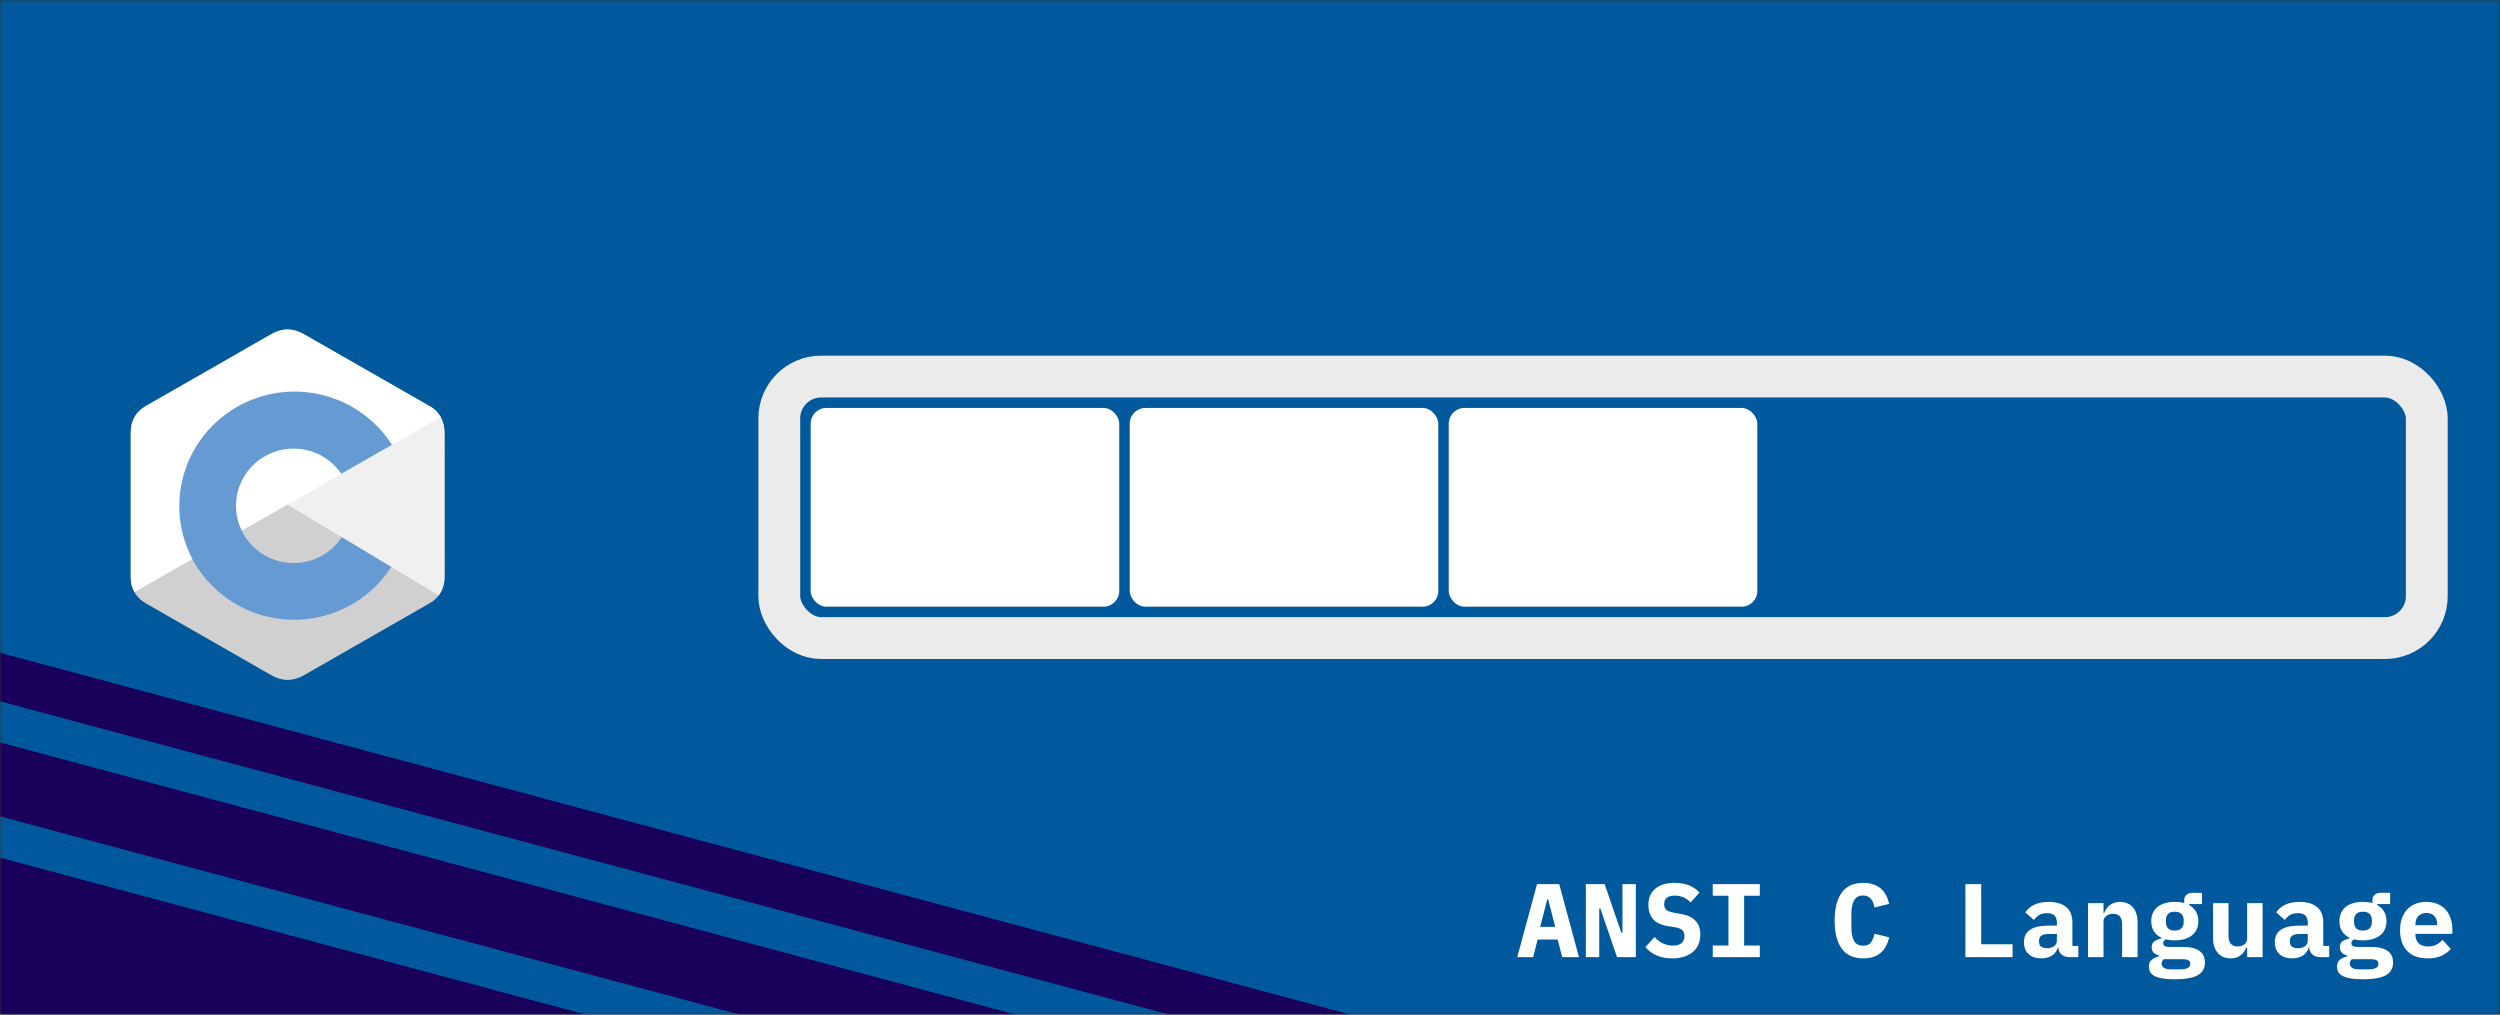 <svg width="478" height="194" viewBox="0 0 478 194" fill="none" xmlns="http://www.w3.org/2000/svg">
<rect x="0" y="0" width="478" height="194" fill="#333333" stroke="none"/>
<mask id="mask0_242_29" style="mask-type:alpha" maskUnits="userSpaceOnUse" x="0" y="0" width="478" height="194">
<rect width="478" height="194" fill="#8892BF"/>
</mask>
<g mask="url(#mask0_242_29)">
<rect width="478" height="194" fill="#00599C"/>
<path d="M84.977 82.699C85 81.66 84.748 80.634 84.246 79.722C83.726 78.841 82.976 78.115 82.075 77.621C74.09 73.044 66.103 68.473 58.113 63.908C55.961 62.673 53.876 62.717 51.738 63.971C48.561 65.825 32.648 74.888 27.906 77.619C25.953 78.742 25.004 80.462 25.004 82.696V110.304C24.984 111.32 25.226 112.326 25.707 113.223C26.228 114.131 26.992 114.878 27.914 115.381C32.656 118.12 48.572 127.172 51.749 129.034C53.887 130.289 55.972 130.333 58.127 129.097C66.109 124.518 74.097 119.945 82.089 115.379C83.011 114.876 83.775 114.129 84.296 113.221C84.777 112.323 85.019 111.318 84.999 110.301V82.699H84.977Z" fill="#D0D0D0"/>
<path d="M84.982 110.304C85.003 111.321 84.761 112.326 84.279 113.223C84.161 113.437 84.027 113.642 83.879 113.837L54.99 96.5L82.075 77.621C82.975 78.115 83.724 78.841 84.243 79.722C84.747 80.633 85 81.66 84.977 82.699C84.982 91.901 84.982 110.304 84.982 110.304Z" fill="#F0F0F0"/>
<path d="M84.243 79.722L25.699 113.223C25.22 112.326 24.98 111.322 25.001 110.306V82.696C25.001 80.462 25.953 78.742 27.903 77.619C32.648 74.888 48.561 65.825 51.741 63.965C53.873 62.711 55.961 62.667 58.113 63.903C66.096 68.482 74.083 73.055 82.075 77.621C82.975 78.115 83.724 78.841 84.243 79.722Z" fill="white"/>
<path d="M56.149 107.652C54.178 107.655 52.242 107.132 50.544 106.138C48.845 105.145 47.447 103.716 46.495 102.002C46.397 101.831 46.305 101.655 46.219 101.476C45.044 99.067 44.8 96.313 45.532 93.737C46.265 91.161 47.923 88.941 50.194 87.497C52.465 86.053 55.19 85.487 57.853 85.904C60.516 86.322 62.932 87.695 64.645 89.763C64.791 89.938 64.921 90.121 65.067 90.31C65.133 90.401 65.199 90.491 65.26 90.584L74.933 85.052C74.698 84.676 74.452 84.31 74.194 83.956C74.059 83.767 73.918 83.586 73.786 83.408C70.424 79.071 65.547 76.143 60.117 75.2C54.687 74.258 49.099 75.37 44.454 78.317C39.809 81.264 36.445 85.832 35.026 91.121C33.606 96.409 34.234 102.034 36.785 106.886C36.879 107.061 36.975 107.233 37.061 107.406C38.935 110.689 41.632 113.434 44.889 115.377C48.147 117.32 51.856 118.393 55.654 118.493C59.453 118.592 63.214 117.715 66.57 115.946C69.927 114.178 72.766 111.577 74.812 108.397L65.354 102.72C64.352 104.236 62.986 105.481 61.38 106.342C59.773 107.203 57.975 107.653 56.149 107.652Z" fill="#659AD2"/>
<path d="M0.07 164L112.118 194.023L102.657 229.33L-9.39 199.307L0.07 164Z" fill="#18005B"/>
<path d="M-1.627 141.518L201.842 196.038L198.308 209.227L-5.161 154.708L-1.627 141.518Z" fill="#18005B"/>
<path d="M-2.841 124.052L257.68 193.858L255.361 202.515L-5.161 132.708L-2.841 124.052Z" fill="#18005B"/>
<rect x="149" y="72" width="315" height="50" rx="8" stroke="#EBEBEB" stroke-width="8"/>
<rect x="155" y="78" width="59" height="38" rx="3" fill="white"/>
<rect x="216" y="78" width="59" height="38" rx="3" fill="white"/>
<rect x="277" y="78" width="59" height="38" rx="3" fill="white"/>
<path d="M298.7 183L297.82 179.64H294L293.14 183H290.1L293.88 169.04H298.12L301.9 183H298.7ZM296 171.94H295.84L294.48 177.22H297.36L296 171.94ZM305.992 173.72H305.772V183H303.212V169.04H306.812L309.992 178.32H310.212V169.04H312.772V183H309.172L305.992 173.72ZM319.764 183.24C318.591 183.24 317.571 183.047 316.704 182.66C315.838 182.273 315.138 181.747 314.604 181.08L316.344 179.16C316.851 179.72 317.404 180.133 318.004 180.4C318.618 180.667 319.238 180.8 319.864 180.8C320.584 180.8 321.131 180.64 321.504 180.32C321.878 180 322.064 179.54 322.064 178.94C322.064 178.447 321.918 178.073 321.624 177.82C321.344 177.567 320.864 177.387 320.184 177.28L318.724 177.04C317.471 176.827 316.564 176.367 316.004 175.66C315.444 174.94 315.164 174.067 315.164 173.04C315.164 171.693 315.604 170.653 316.484 169.92C317.364 169.173 318.598 168.8 320.184 168.8C321.264 168.8 322.204 168.967 323.004 169.3C323.804 169.633 324.451 170.087 324.944 170.66L323.244 172.56C322.871 172.147 322.431 171.827 321.924 171.6C321.418 171.36 320.844 171.24 320.204 171.24C318.858 171.24 318.184 171.793 318.184 172.9C318.184 173.38 318.331 173.74 318.624 173.98C318.931 174.22 319.424 174.4 320.104 174.52L321.564 174.78C322.698 174.98 323.571 175.407 324.184 176.06C324.798 176.713 325.104 177.593 325.104 178.7C325.104 179.353 324.991 179.96 324.764 180.52C324.538 181.067 324.198 181.547 323.744 181.96C323.291 182.36 322.731 182.673 322.064 182.9C321.411 183.127 320.644 183.24 319.764 183.24ZM327.477 183V180.78H330.477V171.26H327.477V169.04H336.477V171.26H333.477V180.78H336.477V183H327.477ZM356.281 183.24C354.414 183.24 353.028 182.613 352.121 181.36C351.228 180.093 350.781 178.313 350.781 176.02C350.781 173.727 351.228 171.953 352.121 170.7C353.028 169.433 354.414 168.8 356.281 168.8C357.001 168.8 357.634 168.9 358.181 169.1C358.741 169.287 359.221 169.553 359.621 169.9C360.021 170.247 360.348 170.667 360.601 171.16C360.868 171.653 361.074 172.207 361.221 172.82L358.421 173.5C358.341 173.167 358.248 172.86 358.141 172.58C358.034 172.3 357.894 172.06 357.721 171.86C357.561 171.66 357.354 171.507 357.101 171.4C356.861 171.28 356.568 171.22 356.221 171.22C355.408 171.22 354.828 171.54 354.481 172.18C354.148 172.807 353.981 173.68 353.981 174.8V177.24C353.981 178.36 354.148 179.24 354.481 179.88C354.828 180.507 355.408 180.82 356.221 180.82C356.914 180.82 357.414 180.607 357.721 180.18C358.041 179.753 358.274 179.207 358.421 178.54L361.221 179.22C361.074 179.833 360.868 180.387 360.601 180.88C360.348 181.373 360.021 181.8 359.621 182.16C359.221 182.507 358.741 182.773 358.181 182.96C357.634 183.147 357.001 183.24 356.281 183.24ZM375.785 183V169.04H378.805V180.54H384.805V183H375.785ZM395.678 183C395.064 183 394.571 182.847 394.198 182.54C393.824 182.22 393.604 181.767 393.538 181.18H393.438C393.251 181.86 392.878 182.373 392.318 182.72C391.771 183.067 391.098 183.24 390.298 183.24C389.298 183.24 388.491 182.973 387.878 182.44C387.278 181.893 386.978 181.133 386.978 180.16C386.978 179.08 387.371 178.28 388.158 177.76C388.944 177.24 390.098 176.98 391.618 176.98H393.278V176.46C393.278 175.847 393.131 175.387 392.838 175.08C392.558 174.76 392.078 174.6 391.398 174.6C390.771 174.6 390.264 174.72 389.878 174.96C389.491 175.2 389.158 175.513 388.877 175.9L387.257 174.46C387.604 173.873 388.144 173.393 388.877 173.02C389.624 172.633 390.578 172.44 391.738 172.44C393.151 172.44 394.251 172.767 395.038 173.42C395.838 174.06 396.238 175.033 396.238 176.34V180.86H397.378V183H395.678ZM391.418 181.3C391.938 181.3 392.378 181.173 392.738 180.92C393.098 180.667 393.278 180.3 393.278 179.82V178.58H391.698C390.484 178.58 389.878 178.987 389.878 179.8V180.2C389.878 180.56 390.018 180.833 390.298 181.02C390.578 181.207 390.951 181.3 391.418 181.3ZM399.23 183V172.68H402.19V174.56H402.31C402.43 174.267 402.576 173.993 402.75 173.74C402.923 173.487 403.13 173.267 403.37 173.08C403.623 172.88 403.91 172.727 404.23 172.62C404.563 172.5 404.936 172.44 405.35 172.44C405.843 172.44 406.296 172.527 406.71 172.7C407.123 172.86 407.476 173.107 407.77 173.44C408.063 173.773 408.29 174.18 408.45 174.66C408.623 175.14 408.71 175.693 408.71 176.32V183H405.75V176.72C405.75 175.387 405.17 174.72 404.01 174.72C403.783 174.72 403.556 174.753 403.33 174.82C403.116 174.873 402.923 174.967 402.75 175.1C402.576 175.22 402.436 175.373 402.33 175.56C402.236 175.747 402.19 175.967 402.19 176.22V183H399.23ZM421.582 184.04C421.582 185.133 421.122 185.94 420.202 186.46C419.282 186.98 417.835 187.24 415.862 187.24C414.875 187.24 414.062 187.18 413.422 187.06C412.782 186.953 412.269 186.793 411.882 186.58C411.509 186.367 411.242 186.113 411.082 185.82C410.935 185.527 410.862 185.207 410.862 184.86C410.862 184.273 411.035 183.827 411.382 183.52C411.729 183.227 412.215 183 412.842 182.84V182.72C412.402 182.587 412.049 182.4 411.782 182.16C411.529 181.907 411.402 181.553 411.402 181.1C411.402 180.593 411.569 180.22 411.902 179.98C412.249 179.74 412.702 179.553 413.262 179.42V179.3C412.649 179.007 412.169 178.593 411.822 178.06C411.489 177.527 411.322 176.88 411.322 176.12C411.322 175.52 411.429 174.993 411.642 174.54C411.855 174.073 412.155 173.687 412.542 173.38C412.942 173.073 413.415 172.84 413.962 172.68C414.509 172.52 415.122 172.44 415.802 172.44C416.455 172.44 417.062 172.513 417.622 172.66V172.1C417.622 171.7 417.762 171.367 418.042 171.1C418.322 170.833 418.709 170.7 419.202 170.7H421.022V172.86H418.542V173.04C419.102 173.333 419.535 173.74 419.842 174.26C420.162 174.767 420.322 175.387 420.322 176.12C420.322 176.72 420.215 177.247 420.002 177.7C419.789 178.153 419.482 178.54 419.082 178.86C418.682 179.167 418.202 179.4 417.642 179.56C417.095 179.72 416.482 179.8 415.802 179.8C415.495 179.8 415.202 179.787 414.922 179.76C414.642 179.72 414.375 179.667 414.122 179.6C413.975 179.68 413.849 179.78 413.742 179.9C413.649 180.02 413.602 180.173 413.602 180.36C413.602 180.52 413.642 180.647 413.722 180.74C413.802 180.833 413.909 180.907 414.042 180.96C414.189 181 414.355 181.027 414.542 181.04C414.729 181.053 414.922 181.06 415.122 181.06H417.482C418.215 181.06 418.842 181.133 419.362 181.28C419.882 181.427 420.309 181.633 420.642 181.9C420.975 182.167 421.215 182.48 421.362 182.84C421.509 183.2 421.582 183.6 421.582 184.04ZM418.782 184.26C418.782 183.993 418.675 183.78 418.462 183.62C418.249 183.473 417.842 183.4 417.242 183.4H413.702C413.435 183.627 413.302 183.907 413.302 184.24C413.302 184.56 413.435 184.82 413.702 185.02C413.982 185.233 414.449 185.34 415.102 185.34H416.842C417.522 185.34 418.015 185.247 418.322 185.06C418.629 184.873 418.782 184.607 418.782 184.26ZM415.802 177.92C416.402 177.92 416.835 177.773 417.102 177.48C417.382 177.187 417.522 176.813 417.522 176.36V175.88C417.522 175.427 417.382 175.053 417.102 174.76C416.835 174.467 416.402 174.32 415.802 174.32C415.215 174.32 414.789 174.467 414.522 174.76C414.255 175.053 414.122 175.427 414.122 175.88V176.36C414.122 176.813 414.255 177.187 414.522 177.48C414.789 177.773 415.215 177.92 415.802 177.92ZM429.654 181.12H429.534C429.307 181.707 428.947 182.207 428.454 182.62C427.974 183.033 427.321 183.24 426.494 183.24C426.001 183.24 425.547 183.16 425.134 183C424.721 182.827 424.367 182.573 424.074 182.24C423.781 181.907 423.547 181.5 423.374 181.02C423.214 180.54 423.134 179.987 423.134 179.36V172.68H426.094V178.96C426.094 180.293 426.674 180.96 427.834 180.96C428.061 180.96 428.281 180.933 428.494 180.88C428.721 180.813 428.914 180.72 429.074 180.6C429.247 180.467 429.387 180.307 429.494 180.12C429.601 179.933 429.654 179.713 429.654 179.46V172.68H432.614V183H429.654V181.12ZM443.646 183C443.033 183 442.54 182.847 442.166 182.54C441.793 182.22 441.573 181.767 441.506 181.18H441.406C441.22 181.86 440.846 182.373 440.286 182.72C439.74 183.067 439.066 183.24 438.266 183.24C437.266 183.24 436.46 182.973 435.846 182.44C435.246 181.893 434.946 181.133 434.946 180.16C434.946 179.08 435.34 178.28 436.126 177.76C436.913 177.24 438.066 176.98 439.586 176.98H441.246V176.46C441.246 175.847 441.1 175.387 440.806 175.08C440.526 174.76 440.046 174.6 439.366 174.6C438.74 174.6 438.233 174.72 437.846 174.96C437.46 175.2 437.126 175.513 436.846 175.9L435.226 174.46C435.573 173.873 436.113 173.393 436.846 173.02C437.593 172.633 438.546 172.44 439.706 172.44C441.12 172.44 442.22 172.767 443.006 173.42C443.806 174.06 444.206 175.033 444.206 176.34V180.86H445.346V183H443.646ZM439.386 181.3C439.906 181.3 440.346 181.173 440.706 180.92C441.066 180.667 441.246 180.3 441.246 179.82V178.58H439.666C438.453 178.58 437.846 178.987 437.846 179.8V180.2C437.846 180.56 437.986 180.833 438.266 181.02C438.546 181.207 438.92 181.3 439.386 181.3ZM457.558 184.04C457.558 185.133 457.098 185.94 456.178 186.46C455.258 186.98 453.812 187.24 451.838 187.24C450.852 187.24 450.038 187.18 449.398 187.06C448.758 186.953 448.245 186.793 447.858 186.58C447.485 186.367 447.218 186.113 447.058 185.82C446.912 185.527 446.838 185.207 446.838 184.86C446.838 184.273 447.012 183.827 447.358 183.52C447.705 183.227 448.192 183 448.818 182.84V182.72C448.378 182.587 448.025 182.4 447.758 182.16C447.505 181.907 447.378 181.553 447.378 181.1C447.378 180.593 447.545 180.22 447.878 179.98C448.225 179.74 448.678 179.553 449.238 179.42V179.3C448.625 179.007 448.145 178.593 447.798 178.06C447.465 177.527 447.298 176.88 447.298 176.12C447.298 175.52 447.405 174.993 447.618 174.54C447.832 174.073 448.132 173.687 448.518 173.38C448.918 173.073 449.392 172.84 449.938 172.68C450.485 172.52 451.098 172.44 451.778 172.44C452.432 172.44 453.038 172.513 453.598 172.66V172.1C453.598 171.7 453.738 171.367 454.018 171.1C454.298 170.833 454.685 170.7 455.178 170.7H456.998V172.86H454.518V173.04C455.078 173.333 455.512 173.74 455.818 174.26C456.138 174.767 456.298 175.387 456.298 176.12C456.298 176.72 456.192 177.247 455.978 177.7C455.765 178.153 455.458 178.54 455.058 178.86C454.658 179.167 454.178 179.4 453.618 179.56C453.072 179.72 452.458 179.8 451.778 179.8C451.472 179.8 451.178 179.787 450.898 179.76C450.618 179.72 450.352 179.667 450.098 179.6C449.952 179.68 449.825 179.78 449.718 179.9C449.625 180.02 449.578 180.173 449.578 180.36C449.578 180.52 449.618 180.647 449.698 180.74C449.778 180.833 449.885 180.907 450.018 180.96C450.165 181 450.332 181.027 450.518 181.04C450.705 181.053 450.898 181.06 451.098 181.06H453.458C454.192 181.06 454.818 181.133 455.338 181.28C455.858 181.427 456.285 181.633 456.618 181.9C456.952 182.167 457.192 182.48 457.338 182.84C457.485 183.2 457.558 183.6 457.558 184.04ZM454.758 184.26C454.758 183.993 454.652 183.78 454.438 183.62C454.225 183.473 453.818 183.4 453.218 183.4H449.678C449.412 183.627 449.278 183.907 449.278 184.24C449.278 184.56 449.412 184.82 449.678 185.02C449.958 185.233 450.425 185.34 451.078 185.34H452.818C453.498 185.34 453.992 185.247 454.298 185.06C454.605 184.873 454.758 184.607 454.758 184.26ZM451.778 177.92C452.378 177.92 452.812 177.773 453.078 177.48C453.358 177.187 453.498 176.813 453.498 176.36V175.88C453.498 175.427 453.358 175.053 453.078 174.76C452.812 174.467 452.378 174.32 451.778 174.32C451.192 174.32 450.765 174.467 450.498 174.76C450.232 175.053 450.098 175.427 450.098 175.88V176.36C450.098 176.813 450.232 177.187 450.498 177.48C450.765 177.773 451.192 177.92 451.778 177.92ZM464.171 183.24C462.437 183.24 461.124 182.76 460.231 181.8C459.337 180.84 458.891 179.533 458.891 177.88C458.891 177.04 459.004 176.287 459.231 175.62C459.471 174.94 459.804 174.367 460.231 173.9C460.671 173.42 461.197 173.06 461.811 172.82C462.437 172.567 463.137 172.44 463.911 172.44C464.684 172.44 465.377 172.567 465.991 172.82C466.604 173.06 467.124 173.407 467.551 173.86C467.977 174.313 468.304 174.867 468.531 175.52C468.771 176.16 468.891 176.88 468.891 177.68V178.56H461.831V178.74C461.831 179.407 462.037 179.947 462.451 180.36C462.864 180.76 463.471 180.96 464.271 180.96C464.884 180.96 465.411 180.847 465.851 180.62C466.291 180.38 466.671 180.067 466.991 179.68L468.591 181.42C468.191 181.913 467.631 182.34 466.911 182.7C466.191 183.06 465.277 183.24 464.171 183.24ZM463.931 174.56C463.291 174.56 462.777 174.76 462.391 175.16C462.017 175.547 461.831 176.073 461.831 176.74V176.9H465.991V176.74C465.991 176.06 465.804 175.527 465.431 175.14C465.071 174.753 464.571 174.56 463.931 174.56Z" fill="white"/>
</g>
</svg>
